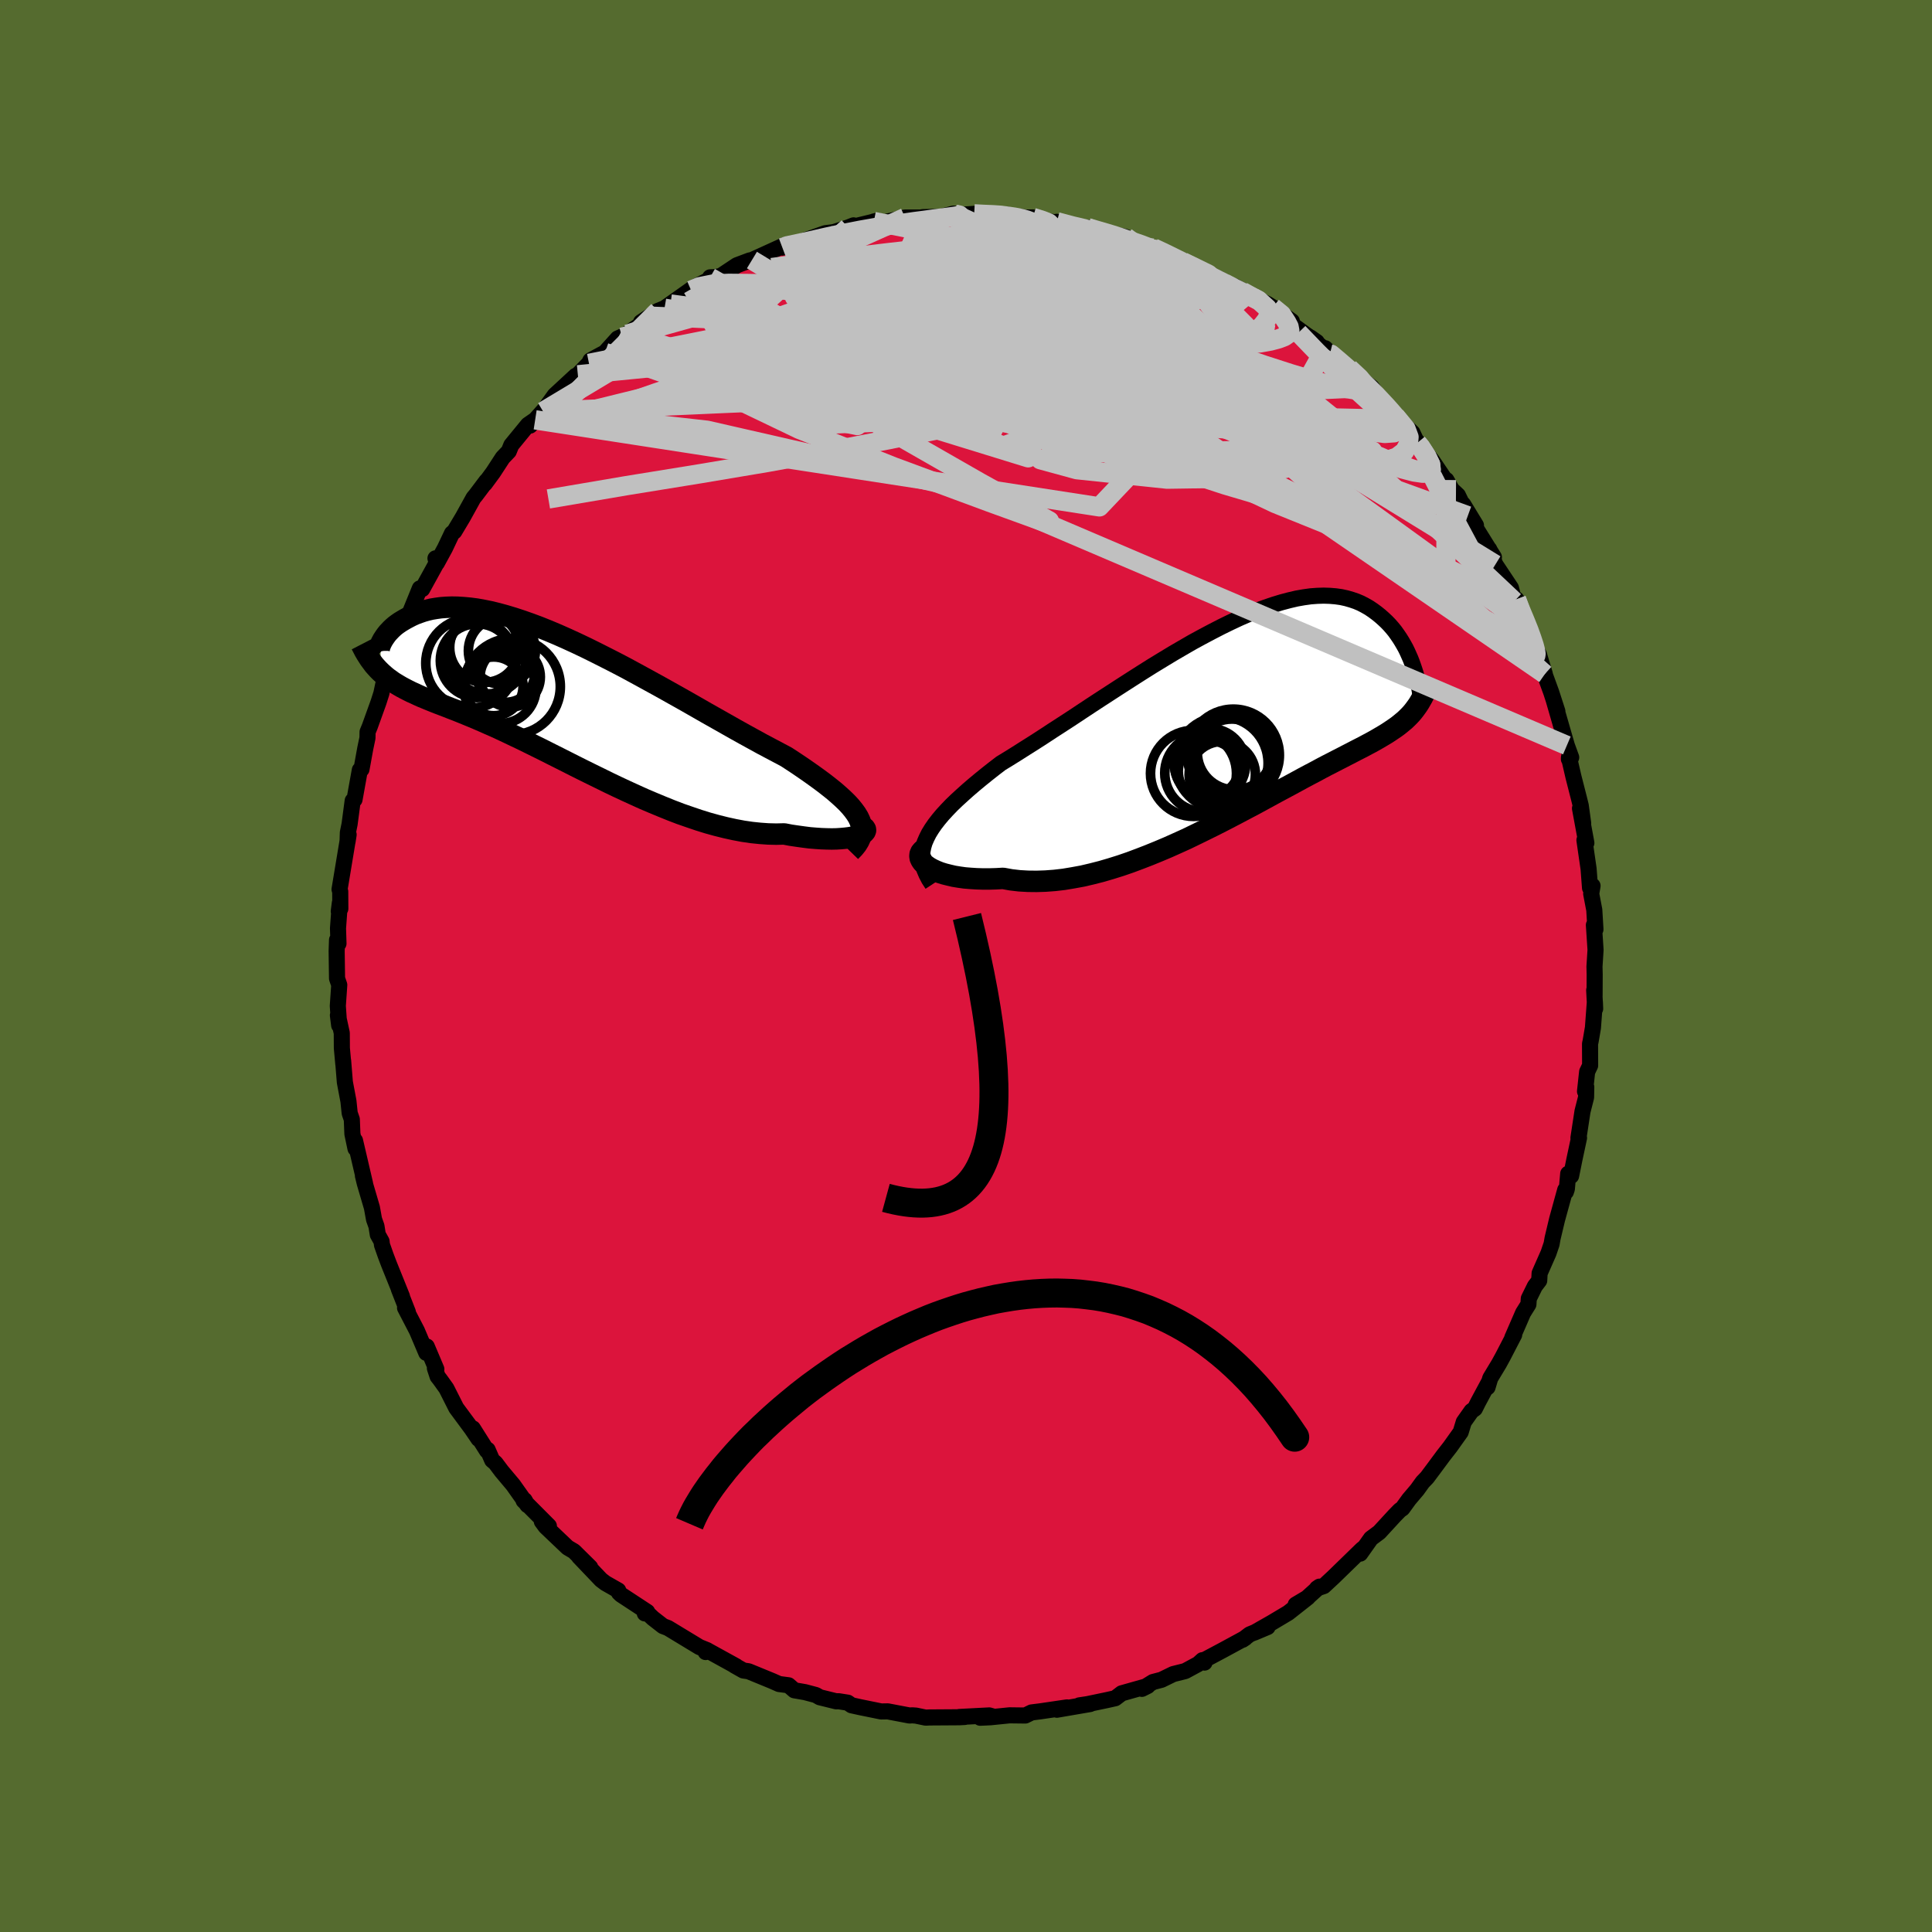 <svg viewBox="-100 -100 200 200" xmlns="http://www.w3.org/2000/svg" width="500" height="500" id="face-svg">
    <defs>
      <clipPath id="leftEyeClipPath">
        <polyline points="31.13,12.52 30.91,12.16 30.64,11.79 30.33,11.41 29.98,11.03 29.58,10.64 29.14,10.24 28.67,9.83 28.16,9.42 27.61,8.99 27.03,8.56 26.42,8.12 25.78,7.67 25.11,7.21 24.42,6.75 23.7,6.28 22.91,5.86 22.08,5.42 21.21,4.96 20.32,4.47 19.39,3.96 18.44,3.43 17.47,2.88 16.48,2.32 15.47,1.75 14.44,1.16 13.41,0.57 12.36,-0.02 11.31,-0.61 10.25,-1.2 9.19,-1.78 8.13,-2.36 7.08,-2.93 6.03,-3.48 4.99,-4.01 3.96,-4.53 2.95,-5.03 1.94,-5.51 0.96,-5.96 -0.01,-6.39 -0.96,-6.79 -1.88,-7.16 -2.79,-7.5 -3.67,-7.81 -4.52,-8.09 -5.35,-8.34 -6.15,-8.56 -6.92,-8.75 -7.66,-8.9 -8.38,-9.03 -9.07,-9.12 -9.72,-9.18 -10.35,-9.22 -10.95,-9.23 -11.52,-9.21 -12.06,-9.17 -12.57,-9.1 -13.05,-9.02 -13.51,-8.91 -13.94,-8.79 -14.34,-8.65 -14.72,-8.51 -15.08,-8.35 -15.41,-8.18 -15.73,-8.01 -16.02,-7.84 -16.3,-7.67 -16.56,-7.49 -16.8,-7.31 -17.02,-7.12 -17.22,-6.93 -17.4,-6.74 -17.57,-6.56 -17.72,-6.37 -17.85,-6.19 -17.97,-6.01 -18.08,-5.84 -18.17,-5.67 -18.25,-5.52 -18.31,-5.37 -18.32,-2.53 -18.08,-2.31 -17.83,-2.09 -17.57,-1.88 -17.3,-1.69 -17.03,-1.49 -16.74,-1.31 -16.44,-1.13 -16.13,-0.95 -15.81,-0.78 -15.48,-0.61 -15.14,-0.44 -14.78,-0.28 -14.42,-0.11 -14.04,0.06 -13.65,0.22 -13.24,0.39 -12.82,0.56 -12.39,0.73 -11.94,0.9 -11.47,1.08 -10.99,1.27 -10.49,1.46 -9.97,1.67 -9.43,1.89 -8.87,2.12 -8.3,2.36 -7.7,2.62 -7.09,2.89 -6.45,3.17 -5.8,3.47 -5.12,3.79 -4.43,4.12 -3.71,4.46 -2.98,4.82 -2.23,5.19 -1.46,5.57 -0.67,5.97 0.13,6.37 0.96,6.79 1.79,7.21 2.65,7.64 3.52,8.07 4.4,8.5 5.29,8.94 6.19,9.37 7.11,9.8 8.03,10.22 8.96,10.64 9.9,11.04 10.84,11.43 11.78,11.81 12.72,12.17 13.67,12.5 14.61,12.82 15.54,13.11 16.48,13.37 17.4,13.6 18.31,13.8 19.21,13.97 20.1,14.1 20.97,14.19 21.82,14.25 22.65,14.27 23.47,14.25 24.15,14.38 24.83,14.48 25.48,14.57 26.11,14.65 26.72,14.7 27.3,14.74 27.86,14.76 28.39,14.77 28.89,14.76 29.36,14.73 29.8,14.69 30.2,14.64 30.56,14.58 30.89,14.5 31.17,14.41" />
      </clipPath>
      <clipPath id="rightEyeClipPath">
        <polyline points="-31.91,12.46 -31.67,11.98 -31.38,11.51 -31.05,11.03 -30.67,10.54 -30.26,10.05 -29.8,9.55 -29.31,9.04 -28.78,8.53 -28.21,8.01 -27.62,7.48 -26.99,6.94 -26.34,6.4 -25.66,5.85 -24.95,5.29 -24.22,4.73 -23.4,4.23 -22.55,3.7 -21.67,3.14 -20.75,2.56 -19.82,1.96 -18.86,1.33 -17.87,0.69 -16.87,0.04 -15.86,-0.63 -14.83,-1.31 -13.79,-1.99 -12.74,-2.67 -11.69,-3.35 -10.63,-4.03 -9.58,-4.7 -8.53,-5.36 -7.48,-6 -6.44,-6.63 -5.41,-7.23 -4.39,-7.82 -3.38,-8.37 -2.38,-8.9 -1.41,-9.4 -0.45,-9.87 0.49,-10.31 1.41,-10.71 2.3,-11.08 3.17,-11.4 4.02,-11.69 4.84,-11.94 5.63,-12.15 6.4,-12.33 7.14,-12.46 7.86,-12.56 8.54,-12.61 9.2,-12.63 9.83,-12.61 10.43,-12.56 11,-12.48 11.55,-12.36 12.07,-12.21 12.57,-12.04 13.04,-11.84 13.48,-11.61 13.9,-11.37 14.3,-11.1 14.68,-10.82 15.04,-10.53 15.38,-10.23 15.7,-9.93 16,-9.62 16.29,-9.29 16.56,-8.96 16.81,-8.61 17.05,-8.26 17.27,-7.91 17.48,-7.55 17.68,-7.19 17.86,-6.82 18.02,-6.46 18.18,-6.1 18.32,-5.74 18.45,-5.38 18.57,-5.03 18.23,-0.37 18.03,-0.16 17.82,0.05 17.6,0.26 17.37,0.45 17.13,0.65 16.89,0.84 16.63,1.03 16.35,1.22 16.07,1.41 15.78,1.6 15.47,1.79 15.15,1.98 14.81,2.18 14.46,2.38 14.1,2.58 13.72,2.78 13.33,2.99 12.92,3.2 12.49,3.42 12.05,3.65 11.58,3.89 11.1,4.14 10.59,4.4 10.07,4.67 9.52,4.95 8.95,5.25 8.36,5.57 7.75,5.89 7.11,6.23 6.45,6.59 5.77,6.96 5.06,7.34 4.33,7.73 3.58,8.14 2.81,8.56 2.02,8.99 1.2,9.42 0.37,9.86 -0.49,10.31 -1.36,10.76 -2.25,11.21 -3.16,11.66 -4.08,12.11 -5.01,12.56 -5.96,12.99 -6.92,13.42 -7.89,13.83 -8.87,14.23 -9.85,14.61 -10.84,14.98 -11.83,15.32 -12.82,15.63 -13.81,15.92 -14.79,16.17 -15.77,16.4 -16.75,16.58 -17.71,16.74 -18.66,16.85 -19.6,16.92 -20.52,16.95 -21.42,16.94 -22.3,16.89 -23.16,16.79 -23.99,16.64 -24.71,16.68 -25.41,16.7 -26.08,16.7 -26.73,16.68 -27.36,16.64 -27.97,16.59 -28.54,16.51 -29.09,16.42 -29.6,16.3 -30.08,16.18 -30.53,16.04 -30.93,15.88 -31.3,15.71 -31.63,15.53 -31.91,15.34" />
      </clipPath>
      <filter id="fuzzy">
        <feTurbulence id="turbulence" baseFrequency="0.05" numOctaves="3" type="noise" result="noise" />
        <feDisplacementMap in="SourceGraphic" in2="noise" scale="2" />
      </filter>
      <linearGradient id="rainbowGradient" x1="0%" y1="0%" x2="100%" y2="0%">
        <stop offset="0%" style="stop-color: [object Object]; stop-opacity: 1" />
        <stop offset="50%" style="stop-color: [object Object]; stop-opacity: 1" />
        <stop offset="100%" style="stop-color: [object Object]; stop-opacity: 1" />
      </linearGradient>
    </defs>
    <rect x="-100" y="-100" width="100%" height="100%" fill="rgb(85, 107, 47)" />
    <polyline id="faceContour" points="65.08,0.87 65.07,3.1 65.03,2.5 65.13,4.42 65.1,3.71 64.9,6.39 64.66,7.79 64.6,8.05 64.61,10.3 64.3,10.95 64.08,12.98 64.21,12.53 64.19,13.6 63.82,15.05 63.4,17.8 63.46,17.79 62.98,20.04 62.64,21.73 62.34,21.5 62.2,23.08 62.1,23.38 62.03,23.18 61.19,26.23 60.72,28.2 60.62,28.78 60.3,29.72 59.38,31.81 59.34,32.56 58.89,33.15 58.26,34.43 58.22,35.03 57.67,35.91 56.55,38.49 56.75,38.17 55.59,40.41 55.18,41.16 54.27,42.67 53.99,43.61 54.15,43.04 53.01,45.16 52.68,45.82 52.33,46.07 51.53,47.2 51.21,48.25 50.12,49.78 49.41,50.69 48.44,52 47.73,52.95 47.27,53.43 46.7,54.22 45.86,55.21 45.18,56.15 44.91,56.34 44.39,56.87 42.78,58.62 41.92,59.26 40.81,60.83 41.25,60.18 40.96,60.42 38.03,63.27 37.04,64.19 36.33,64.43 36.59,64.25 35.07,65.62 34.13,66.11 35.39,65.36 33.36,66.96 31.65,67.98 29.84,69.01 31.22,68.43 29.37,69.19 28.63,69.75 28.9,69.57 26.56,70.84 24.55,71.91 24.69,72.11 24.48,71.86 24.04,72.26 22.69,72.99 21.45,73.3 20.24,73.89 19.36,74.12 18.21,74.83 18.81,74.53 16.12,75.29 15.45,75.8 14.6,75.99 12.59,76.41 11.73,76.54 12.85,76.4 9.41,76.99 10.46,76.75 7.67,77.16 6.79,77.27 6.14,77.59 4.51,77.57 2.53,77.77 1.47,77.82 2.79,77.69 2.41,77.58 -0.69,77.74 -0.13,77.74 -0.7,77.77 -3.79,77.79 -4.17,77.81 -5.18,77.6 -5.58,77.57 -5.84,77.59 -8.1,77.16 -8.78,77.17 -10.94,76.73 -11.85,76.53 -12.24,76.26 -13.19,76.11 -13.44,76.12 -15.14,75.7 -15.54,75.47 -16.67,75.17 -17.77,74.98 -18.37,74.46 -19.35,74.33 -20.05,74.02 -22.51,73.01 -23.05,72.93 -23.97,72.41 -23.79,72.49 -26.75,70.86 -26.95,71.02 -26.79,70.83 -27.6,70.5 -30.85,68.53 -31.37,68.33 -32.42,67.51 -33.26,66.72 -33.25,67.02 -33,66.86 -35.71,65.08 -35.93,64.87 -36,64.64 -37.32,63.89 -37.77,63.55 -40.06,61.15 -38.9,62.25 -40.58,60.59 -41.24,60.2 -43.52,58.03 -43.91,57.5 -43.18,57.97 -45.8,55.34 -45.69,55.3 -45.4,55.81 -46.88,53.72 -48.08,52.29 -48.71,51.45 -49.05,51.16 -49.52,50.08 -49.59,50.18 -51.05,47.87 -50.46,48.96 -51.18,47.9 -52.77,45.75 -53.79,43.73 -54.45,42.81 -54.7,42.49 -54.98,41.64 -54.83,41.73 -55.82,39.39 -55.87,40.05 -56.84,37.76 -58.07,35.39 -57.78,35.82 -58.71,33.45 -58.39,34.2 -59.74,30.85 -60.07,29.98 -60.46,28.87 -60.5,28.51 -60.89,27.81 -61.03,26.93 -61.28,26.23 -61.5,25.01 -62.24,22.49 -62.43,21.71 -62.21,22.53 -63.25,18.07 -63.2,18.9 -63.52,17.38 -63.58,15.88 -63.8,15.24 -63.93,13.99 -64.3,12.03 -64.48,9.81 -64.46,10.15 -64.61,8.5 -64.62,6.94 -65.02,5.1 -64.89,6.14 -65.03,4.13 -64.88,1.96 -65.11,1.29 -65.15,-1.55 -65.11,-2.7 -64.96,-2.32 -65.01,-3.9 -64.82,-6.52 -64.93,-5.66 -64.77,-5.93 -64.78,-7.71 -64.85,-7.93 -64.17,-12.03 -63.91,-13.6 -64.02,-12.89 -63.99,-13.81 -63.81,-14.69 -63.49,-17.11 -63.3,-17.23 -62.75,-20.29 -62.58,-20.36 -62.19,-22.51 -61.96,-23.61 -61.95,-24.23 -61.72,-24.79 -60.81,-27.32 -60.52,-28.23 -60.33,-29.13 -59.95,-30.51 -59.61,-31.27 -59.73,-31 -58.71,-33.53 -58.11,-34.97 -57.82,-35.19 -57.72,-36.19 -57.39,-37 -56.54,-39.09 -56.29,-39.02 -54.66,-41.98 -54.92,-42.2 -54.78,-41.71 -53.94,-43.25 -53.21,-44.79 -52.97,-44.98 -52.08,-46.47 -50.98,-48.46 -50.74,-48.75 -49.64,-50.21 -49.81,-49.93 -48.95,-51.1 -47.96,-52.62 -47.33,-53.28 -47.07,-53.92 -45.35,-56.02 -44.6,-56.54 -45.13,-55.94 -42.67,-58.68 -43.78,-57.41 -42.57,-59.09 -41.22,-60.34 -40.41,-61.09 -40.18,-61.2 -39.03,-62.38 -38.88,-62.69 -37.37,-63.51 -36.06,-64.96 -35.05,-65.4 -35.6,-65.09 -32.46,-67.26 -33.64,-66.65 -31.88,-67.82 -31.21,-68.09 -30.59,-68.53 -28.51,-70 -28.46,-69.95 -28.31,-70.16 -26.07,-71.31 -26.49,-71.29 -26.08,-71.27 -25.36,-71.45 -23.72,-72.54 -22.39,-73.04 -22.16,-73.08 -18.78,-74.62 -19.01,-74.37 -18.55,-74.7 -18.48,-74.47 -17.85,-74.71 -14.56,-75.86 -13.69,-75.97 -12.2,-76.45 -11.64,-76.67 -12.44,-76.35 -9.18,-77.14 -9.54,-77.07 -9.19,-77.15 -8.43,-77 -6.31,-77.48 -4.42,-77.48 -4.49,-77.52 -2.57,-77.56 -1.29,-77.89 -1.26,-77.7 -0.62,-77.76 0.85,-77.86 1.36,-77.78 4.22,-77.79 3.42,-77.75 3.33,-77.76 6.23,-77.48 6.92,-77.49 7.79,-77.15 10.05,-76.91 9.41,-77.04 11.09,-76.49 12.6,-76.43 14.28,-75.94 13.26,-76.18 16.55,-75.46 15.26,-75.57 18.22,-74.59 19.72,-74.13 19.38,-74.31 19.41,-74.33 20.5,-73.85 22.06,-73.05 23.24,-72.61 24.19,-72.03 24.24,-72 26.12,-71.17 27.97,-70.13 27.81,-70.35 29.19,-69.6 28.6,-69.83 31.22,-68.52 31.75,-68.19 33.73,-66.75 32.4,-67.51 33.03,-66.94 35.24,-65.32 36.31,-64.6 35.66,-65.06 37.67,-63.36 37.19,-63.95 38.33,-62.77 39.67,-61.87 41.12,-60.57 42,-59.91 43.11,-58.39 42.53,-59.04 43.6,-57.91 44.69,-56.59 44.46,-56.92 46.21,-55.21 46.72,-54.13 46.57,-54.46 48.27,-52.3 49.63,-50.29 49.73,-50.31 50.29,-49.32 50.92,-48.73 51.95,-46.61 51.46,-47.8 52.79,-45.62 52.44,-45.88 54.65,-42.32 54.47,-42.47 54.16,-43.15 54.8,-41.56 56.41,-39.14 56.76,-37.76 56.98,-37.96 57.25,-36.98 58.27,-35.09 58.5,-34.51 58.52,-33.78 59.3,-32.28 59.77,-30.72 59.92,-30.22 59.66,-30.86 60.58,-28.34 61.22,-26.36 60.87,-27.43 62.2,-22.83 62.65,-21.59 62.41,-21.42 62.42,-21.59 62.89,-19.56 63.47,-17.29 63.64,-16.6 63.89,-14.78 63.56,-16.32 64.22,-12.74 64.02,-13.03 64.45,-10.06 64.6,-8.08 64.86,-8.3 64.72,-7.48 65.04,-5.8 65.16,-3.79 65,-4.24 65.17,-1.67 65.06,0.06 65.08,0.87 65.07,3.1" fill="rgb(220, 20, 60)" stroke="black" stroke-width="1.667" stroke-linejoin="round" filter="url(#fuzzy)" />
    <g transform="translate(27.83 -25.71)">
      <polyline id="rightCountour" points="-31.91,12.46 -31.67,11.98 -31.38,11.51 -31.05,11.03 -30.67,10.54 -30.26,10.05 -29.8,9.55 -29.31,9.04 -28.78,8.53 -28.21,8.01 -27.62,7.48 -26.99,6.94 -26.34,6.4 -25.66,5.85 -24.95,5.29 -24.22,4.73 -23.4,4.23 -22.55,3.7 -21.67,3.14 -20.75,2.56 -19.82,1.96 -18.86,1.33 -17.87,0.69 -16.87,0.04 -15.86,-0.63 -14.83,-1.31 -13.79,-1.99 -12.74,-2.67 -11.69,-3.35 -10.63,-4.03 -9.58,-4.7 -8.53,-5.36 -7.48,-6 -6.44,-6.63 -5.41,-7.23 -4.39,-7.82 -3.38,-8.37 -2.38,-8.9 -1.41,-9.4 -0.45,-9.87 0.49,-10.31 1.41,-10.71 2.3,-11.08 3.17,-11.4 4.02,-11.69 4.84,-11.94 5.63,-12.15 6.4,-12.33 7.14,-12.46 7.86,-12.56 8.54,-12.61 9.2,-12.63 9.83,-12.61 10.43,-12.56 11,-12.48 11.55,-12.36 12.07,-12.21 12.57,-12.04 13.04,-11.84 13.48,-11.61 13.9,-11.37 14.3,-11.1 14.68,-10.82 15.04,-10.53 15.38,-10.23 15.7,-9.93 16,-9.62 16.29,-9.29 16.56,-8.96 16.81,-8.61 17.05,-8.26 17.27,-7.91 17.48,-7.55 17.68,-7.19 17.86,-6.82 18.02,-6.46 18.18,-6.1 18.32,-5.74 18.45,-5.38 18.57,-5.03 18.23,-0.37 18.03,-0.16 17.82,0.05 17.6,0.26 17.37,0.45 17.13,0.65 16.89,0.84 16.63,1.03 16.35,1.22 16.07,1.41 15.78,1.6 15.47,1.79 15.15,1.98 14.81,2.18 14.46,2.38 14.1,2.58 13.72,2.78 13.33,2.99 12.92,3.2 12.49,3.42 12.05,3.65 11.58,3.89 11.1,4.14 10.59,4.4 10.07,4.67 9.52,4.95 8.95,5.25 8.36,5.57 7.75,5.89 7.11,6.23 6.45,6.59 5.77,6.96 5.06,7.34 4.33,7.73 3.58,8.14 2.81,8.56 2.02,8.99 1.2,9.42 0.37,9.86 -0.49,10.31 -1.36,10.76 -2.25,11.21 -3.16,11.66 -4.08,12.11 -5.01,12.56 -5.96,12.99 -6.92,13.42 -7.89,13.83 -8.87,14.23 -9.85,14.61 -10.84,14.98 -11.83,15.32 -12.82,15.63 -13.81,15.92 -14.79,16.17 -15.77,16.4 -16.75,16.58 -17.71,16.74 -18.66,16.85 -19.6,16.92 -20.52,16.95 -21.42,16.94 -22.3,16.89 -23.16,16.79 -23.99,16.64 -24.71,16.68 -25.41,16.7 -26.08,16.7 -26.73,16.68 -27.36,16.64 -27.97,16.59 -28.54,16.51 -29.09,16.42 -29.6,16.3 -30.08,16.18 -30.53,16.04 -30.93,15.88 -31.3,15.71 -31.63,15.53 -31.91,15.34" fill="white" stroke="white" stroke-width="0" stroke-linejoin="round" filter="url(#fuzzy)" />
    </g>
    <g transform="translate(-42.29 -27.92)">
      <polyline id="leftCountour" points="31.13,12.52 30.91,12.16 30.64,11.79 30.33,11.41 29.98,11.03 29.58,10.64 29.14,10.24 28.67,9.83 28.16,9.42 27.61,8.99 27.03,8.56 26.42,8.12 25.78,7.67 25.11,7.21 24.42,6.75 23.7,6.28 22.91,5.86 22.08,5.42 21.21,4.96 20.32,4.47 19.39,3.96 18.44,3.43 17.47,2.88 16.48,2.32 15.47,1.75 14.44,1.16 13.41,0.57 12.36,-0.02 11.31,-0.61 10.25,-1.2 9.19,-1.78 8.13,-2.36 7.08,-2.93 6.03,-3.48 4.99,-4.01 3.96,-4.53 2.95,-5.03 1.94,-5.51 0.96,-5.96 -0.01,-6.39 -0.96,-6.79 -1.88,-7.16 -2.79,-7.5 -3.67,-7.81 -4.52,-8.09 -5.35,-8.34 -6.15,-8.56 -6.92,-8.75 -7.66,-8.9 -8.38,-9.03 -9.07,-9.12 -9.72,-9.18 -10.35,-9.22 -10.95,-9.23 -11.52,-9.21 -12.06,-9.17 -12.57,-9.1 -13.05,-9.02 -13.51,-8.91 -13.94,-8.79 -14.34,-8.65 -14.72,-8.51 -15.08,-8.35 -15.41,-8.18 -15.73,-8.01 -16.02,-7.84 -16.3,-7.67 -16.56,-7.49 -16.8,-7.31 -17.02,-7.12 -17.22,-6.93 -17.4,-6.74 -17.57,-6.56 -17.72,-6.37 -17.85,-6.19 -17.97,-6.01 -18.08,-5.84 -18.17,-5.67 -18.25,-5.52 -18.31,-5.37 -18.32,-2.53 -18.08,-2.31 -17.83,-2.09 -17.57,-1.88 -17.3,-1.69 -17.03,-1.49 -16.74,-1.31 -16.44,-1.13 -16.13,-0.95 -15.81,-0.78 -15.48,-0.61 -15.14,-0.44 -14.78,-0.28 -14.42,-0.11 -14.04,0.06 -13.65,0.22 -13.24,0.39 -12.82,0.56 -12.39,0.73 -11.94,0.9 -11.47,1.08 -10.99,1.27 -10.49,1.46 -9.97,1.67 -9.43,1.89 -8.87,2.12 -8.3,2.36 -7.7,2.62 -7.09,2.89 -6.45,3.17 -5.8,3.47 -5.12,3.79 -4.43,4.12 -3.71,4.46 -2.98,4.82 -2.23,5.19 -1.46,5.57 -0.67,5.97 0.13,6.37 0.96,6.79 1.79,7.21 2.65,7.64 3.52,8.07 4.4,8.5 5.29,8.94 6.19,9.37 7.11,9.8 8.03,10.22 8.96,10.64 9.9,11.04 10.84,11.43 11.78,11.81 12.72,12.17 13.67,12.5 14.61,12.82 15.54,13.11 16.48,13.37 17.4,13.6 18.31,13.8 19.21,13.97 20.1,14.1 20.97,14.19 21.82,14.25 22.65,14.27 23.47,14.25 24.15,14.38 24.83,14.48 25.48,14.57 26.11,14.65 26.72,14.7 27.3,14.74 27.86,14.76 28.39,14.77 28.89,14.76 29.36,14.73 29.8,14.69 30.2,14.64 30.56,14.58 30.89,14.5 31.17,14.41" fill="white" stroke="white" stroke-width="0" stroke-linejoin="round" filter="url(#fuzzy)" />
    </g>
    <g transform="translate(27.83 -25.71)">
      <polyline id="rightUpper" points="-31.32,17.26 -31.66,16.74 -31.92,16.24 -32.13,15.75 -32.27,15.27 -32.35,14.8 -32.37,14.33 -32.34,13.86 -32.25,13.39 -32.11,12.92 -31.91,12.46 -31.67,11.98 -31.38,11.51 -31.05,11.03 -30.67,10.54 -30.26,10.05 -29.8,9.55 -29.31,9.04 -28.78,8.53 -28.21,8.01 -27.62,7.48 -26.99,6.94 -26.34,6.4 -25.66,5.85 -24.95,5.29 -24.22,4.73 -23.4,4.23 -22.55,3.7 -21.67,3.14 -20.75,2.56 -19.82,1.96 -18.86,1.33 -17.87,0.69 -16.87,0.04 -15.86,-0.63 -14.83,-1.31 -13.79,-1.99 -12.74,-2.67 -11.69,-3.35 -10.63,-4.03 -9.58,-4.7 -8.53,-5.36 -7.48,-6 -6.44,-6.63 -5.41,-7.23 -4.39,-7.82 -3.38,-8.37 -2.38,-8.9 -1.41,-9.4 -0.45,-9.87 0.49,-10.31 1.41,-10.71 2.3,-11.08 3.17,-11.4 4.02,-11.69 4.84,-11.94 5.63,-12.15 6.4,-12.33 7.14,-12.46 7.86,-12.56 8.54,-12.61 9.2,-12.63 9.83,-12.61 10.43,-12.56 11,-12.48 11.55,-12.36 12.07,-12.21 12.57,-12.04 13.04,-11.84 13.48,-11.61 13.9,-11.37 14.3,-11.1 14.68,-10.82 15.04,-10.53 15.38,-10.23 15.7,-9.93 16,-9.62 16.29,-9.29 16.56,-8.96 16.81,-8.61 17.05,-8.26 17.27,-7.91 17.48,-7.55 17.68,-7.19 17.86,-6.82 18.02,-6.46 18.18,-6.1 18.32,-5.74 18.45,-5.38 18.57,-5.03 18.68,-4.69 18.78,-4.35 18.87,-4.02 18.95,-3.7 19.02,-3.39 19.08,-3.09 19.14,-2.79 19.19,-2.51 19.23,-2.24 19.27,-1.98" fill="none" stroke="black" stroke-width="1.667" stroke-linejoin="round" filter="url(#fuzzy)" />
      <polyline id="rightLower" points="-31.87,13.44 -32.15,13.59 -32.35,13.76 -32.5,13.94 -32.58,14.13 -32.6,14.33 -32.57,14.54 -32.48,14.74 -32.34,14.95 -32.15,15.15 -31.91,15.34 -31.63,15.53 -31.3,15.71 -30.93,15.88 -30.53,16.04 -30.08,16.18 -29.6,16.3 -29.09,16.42 -28.54,16.51 -27.97,16.59 -27.36,16.64 -26.73,16.68 -26.08,16.7 -25.41,16.7 -24.71,16.68 -23.99,16.64 -23.16,16.79 -22.3,16.89 -21.42,16.94 -20.52,16.95 -19.6,16.92 -18.66,16.85 -17.71,16.74 -16.75,16.58 -15.77,16.4 -14.79,16.17 -13.81,15.92 -12.82,15.63 -11.83,15.32 -10.84,14.98 -9.85,14.61 -8.87,14.23 -7.89,13.83 -6.92,13.42 -5.96,12.99 -5.01,12.56 -4.08,12.11 -3.16,11.66 -2.25,11.21 -1.36,10.76 -0.49,10.31 0.37,9.86 1.2,9.42 2.02,8.99 2.81,8.56 3.58,8.14 4.33,7.73 5.06,7.34 5.77,6.96 6.45,6.59 7.11,6.23 7.75,5.89 8.36,5.57 8.95,5.25 9.52,4.95 10.07,4.67 10.59,4.4 11.1,4.14 11.58,3.89 12.05,3.65 12.49,3.42 12.92,3.2 13.33,2.99 13.72,2.78 14.1,2.58 14.46,2.38 14.81,2.18 15.15,1.98 15.47,1.79 15.78,1.6 16.07,1.41 16.35,1.22 16.63,1.03 16.89,0.84 17.13,0.65 17.37,0.45 17.6,0.26 17.82,0.05 18.03,-0.16 18.23,-0.37 18.42,-0.59 18.6,-0.82 18.77,-1.05 18.94,-1.29 19.1,-1.54 19.25,-1.8 19.4,-2.06 19.54,-2.34 19.67,-2.62 19.79,-2.91" fill="none" stroke="black" stroke-width="2.222" stroke-linejoin="round" filter="url(#fuzzy)" />
      <circle r="3.686" cx="-2.569" cy="4.82" stroke="black" fill="none" stroke-width="1.0" filter="url(#fuzzy)" clip-path="url(#rightEyeClipPath)" /><circle r="4.8" cx="-1.354" cy="4.705" stroke="black" fill="none" stroke-width="1.0" filter="url(#fuzzy)" clip-path="url(#rightEyeClipPath)" /><circle r="3.88" cx="-0.004" cy="3.595" stroke="black" fill="none" stroke-width="1.0" filter="url(#fuzzy)" clip-path="url(#rightEyeClipPath)" /><circle r="3.382" cx="-2.849" cy="4.87" stroke="black" fill="none" stroke-width="1.0" filter="url(#fuzzy)" clip-path="url(#rightEyeClipPath)" /><circle r="4.452" cx="-4.279" cy="5.77" stroke="black" fill="none" stroke-width="1.0" filter="url(#fuzzy)" clip-path="url(#rightEyeClipPath)" /><circle r="3.2" cx="-2.659" cy="5.565" stroke="black" fill="none" stroke-width="1.0" filter="url(#fuzzy)" clip-path="url(#rightEyeClipPath)" /><circle r="4.764" cx="-0.154" cy="3.885" stroke="black" fill="none" stroke-width="1.0" filter="url(#fuzzy)" clip-path="url(#rightEyeClipPath)" /><circle r="4.01" cx="-3.244" cy="5.735" stroke="black" fill="none" stroke-width="1.0" filter="url(#fuzzy)" clip-path="url(#rightEyeClipPath)" /><circle r="3.954" cx="-0.294" cy="4.095" stroke="black" fill="none" stroke-width="1.0" filter="url(#fuzzy)" clip-path="url(#rightEyeClipPath)" /><circle r="3.432" cx="-1.299" cy="5.895" stroke="black" fill="none" stroke-width="1.0" filter="url(#fuzzy)" clip-path="url(#rightEyeClipPath)" />
      </g>
    <g transform="translate(-42.29 -27.92)">
      <polyline id="leftUpper" points="30.32,16.07 30.68,15.7 30.97,15.34 31.19,14.98 31.35,14.63 31.45,14.28 31.5,13.93 31.48,13.58 31.42,13.23 31.3,12.88 31.13,12.52 30.91,12.16 30.64,11.79 30.33,11.41 29.98,11.03 29.58,10.64 29.14,10.24 28.67,9.83 28.16,9.42 27.61,8.99 27.03,8.56 26.42,8.12 25.78,7.67 25.11,7.21 24.42,6.75 23.7,6.28 22.91,5.86 22.08,5.42 21.21,4.96 20.32,4.47 19.39,3.96 18.44,3.43 17.47,2.88 16.48,2.32 15.47,1.75 14.44,1.16 13.41,0.57 12.36,-0.02 11.31,-0.61 10.25,-1.2 9.19,-1.78 8.13,-2.36 7.08,-2.93 6.03,-3.48 4.99,-4.01 3.96,-4.53 2.95,-5.03 1.94,-5.51 0.96,-5.96 -0.01,-6.39 -0.96,-6.79 -1.88,-7.16 -2.79,-7.5 -3.67,-7.81 -4.52,-8.09 -5.35,-8.34 -6.15,-8.56 -6.92,-8.75 -7.66,-8.9 -8.38,-9.03 -9.07,-9.12 -9.72,-9.18 -10.35,-9.22 -10.95,-9.23 -11.52,-9.21 -12.06,-9.17 -12.57,-9.1 -13.05,-9.02 -13.51,-8.91 -13.94,-8.79 -14.34,-8.65 -14.72,-8.51 -15.08,-8.35 -15.41,-8.18 -15.73,-8.01 -16.02,-7.84 -16.3,-7.67 -16.56,-7.49 -16.8,-7.31 -17.02,-7.12 -17.22,-6.93 -17.4,-6.74 -17.57,-6.56 -17.72,-6.37 -17.85,-6.19 -17.97,-6.01 -18.08,-5.84 -18.17,-5.67 -18.25,-5.52 -18.31,-5.37 -18.37,-5.23 -18.41,-5.1 -18.44,-4.98 -18.46,-4.88 -18.46,-4.78 -18.46,-4.7 -18.45,-4.63 -18.43,-4.58 -18.4,-4.54 -18.37,-4.51" fill="none" stroke="black" stroke-width="2.222" stroke-linejoin="round" filter="url(#fuzzy)" />
      <polyline id="leftLower" points="31.24,13.36 31.49,13.45 31.68,13.55 31.81,13.65 31.88,13.77 31.89,13.88 31.85,13.99 31.75,14.11 31.6,14.22 31.41,14.32 31.17,14.41 30.89,14.5 30.56,14.58 30.2,14.64 29.8,14.69 29.36,14.73 28.89,14.76 28.39,14.77 27.86,14.76 27.3,14.74 26.72,14.7 26.11,14.65 25.48,14.57 24.83,14.48 24.15,14.38 23.47,14.25 22.65,14.27 21.82,14.25 20.97,14.19 20.1,14.1 19.21,13.97 18.31,13.8 17.4,13.6 16.48,13.37 15.54,13.11 14.61,12.82 13.67,12.5 12.72,12.17 11.78,11.81 10.84,11.43 9.9,11.04 8.96,10.64 8.03,10.22 7.11,9.8 6.19,9.37 5.29,8.94 4.4,8.5 3.52,8.07 2.65,7.64 1.79,7.21 0.96,6.79 0.13,6.37 -0.67,5.97 -1.46,5.57 -2.23,5.19 -2.98,4.82 -3.71,4.46 -4.43,4.12 -5.12,3.79 -5.8,3.47 -6.45,3.17 -7.09,2.89 -7.7,2.62 -8.3,2.36 -8.87,2.12 -9.43,1.89 -9.97,1.67 -10.49,1.46 -10.99,1.27 -11.47,1.08 -11.94,0.9 -12.39,0.73 -12.82,0.56 -13.24,0.39 -13.65,0.22 -14.04,0.06 -14.42,-0.11 -14.78,-0.28 -15.14,-0.44 -15.48,-0.61 -15.81,-0.78 -16.13,-0.95 -16.44,-1.13 -16.74,-1.31 -17.03,-1.49 -17.3,-1.69 -17.57,-1.88 -17.83,-2.09 -18.08,-2.31 -18.32,-2.53 -18.55,-2.76 -18.78,-3.01 -19,-3.26 -19.2,-3.53 -19.41,-3.81 -19.6,-4.1 -19.79,-4.4 -19.97,-4.71 -20.14,-5.04 -20.31,-5.37" fill="none" stroke="black" stroke-width="2.222" stroke-linejoin="round" filter="url(#fuzzy)" />
      <circle r="4.98" cx="-4.685" cy="-0.999" stroke="black" fill="none" stroke-width="1.0" filter="url(#fuzzy)" clip-path="url(#leftEyeClipPath)" /><circle r="4.124" cx="-7.27" cy="-4.364" stroke="black" fill="none" stroke-width="1.0" filter="url(#fuzzy)" clip-path="url(#leftEyeClipPath)" /><circle r="4.652" cx="-8.98" cy="-3.424" stroke="black" fill="none" stroke-width="1.0" filter="url(#fuzzy)" clip-path="url(#leftEyeClipPath)" /><circle r="3.604" cx="-7.555" cy="-5.044" stroke="black" fill="none" stroke-width="1.0" filter="url(#fuzzy)" clip-path="url(#leftEyeClipPath)" /><circle r="3.118" cx="-4.895" cy="-2.004" stroke="black" fill="none" stroke-width="1.0" filter="url(#fuzzy)" clip-path="url(#leftEyeClipPath)" /><circle r="3.466" cx="-5.755" cy="-4.709" stroke="black" fill="none" stroke-width="1.0" filter="url(#fuzzy)" clip-path="url(#leftEyeClipPath)" /><circle r="3.02" cx="-5.37" cy="-2.394" stroke="black" fill="none" stroke-width="1.0" filter="url(#fuzzy)" clip-path="url(#leftEyeClipPath)" /><circle r="3.044" cx="-6.605" cy="-1.029" stroke="black" fill="none" stroke-width="1.0" filter="url(#fuzzy)" clip-path="url(#leftEyeClipPath)" /><circle r="3.692" cx="-5.91" cy="-0.874" stroke="black" fill="none" stroke-width="1.0" filter="url(#fuzzy)" clip-path="url(#leftEyeClipPath)" /><circle r="3.822" cx="-8.305" cy="-3.689" stroke="black" fill="none" stroke-width="1.0" filter="url(#fuzzy)" clip-path="url(#leftEyeClipPath)" />
    </g>
    <g id="hairs">
      <polyline points="44.46,-56.92 45.54,-55.62 45.86,-54.76 45.79,-54 45.4,-53.28 44.61,-52.68 43.36,-52.26 41.64,-52.04 39.44,-52 36.77,-52.11 33.63,-52.34 30,-52.68 25.86,-53.12 21.19,-53.69 15.97,-54.41 10.18,-55.29 3.83,-56.31 -3.09,-57.47 -10.62,-58.78 -18.78,-60.32 -27.63,-62.03" fill="none" stroke="rgb(192, 192, 192)" stroke-width="2" stroke-linejoin="round" filter="url(#fuzzy)" /><polyline points="-19.01,-74.37 -18.53,-74.55 -17.61,-74.74 -16.16,-75.06 -14.41,-75.46 -12.62,-75.84 -10.94,-76.17 -9.4,-76.44 -7.97,-76.67 -6.65,-76.87 -5.42,-77.05 -4.26,-77.2 -3.19,-77.35 -2.21,-77.47 -1.39,-77.58 -0.86,-77.66 -0.66,-77.72 -0.78,-77.76 -1.08,-77.79" fill="none" stroke="rgb(192, 192, 192)" stroke-width="2" stroke-linejoin="round" filter="url(#fuzzy)" /><polyline points="19.72,-74.13 19.51,-74.2 19.56,-74.03 19.73,-73.66 19.81,-73.19 19.63,-72.69 19.13,-72.18 18.27,-71.67 17.01,-71.15 15.33,-70.62 13.18,-70.09 10.53,-69.53 7.39,-68.95 3.75,-68.34 -0.42,-67.68 -5.16,-67.01 -10.51,-66.32 -16.48,-65.59 -23.09,-64.77 -30.47,-63.77" fill="none" stroke="rgb(192, 192, 192)" stroke-width="2" stroke-linejoin="round" filter="url(#fuzzy)" /><polyline points="19.41,-74.33 20.61,-73.77 21.93,-73.12 23.2,-72.49 24.42,-71.87 25.6,-71.26 26.75,-70.68 27.8,-70.15 28.71,-69.7 29.42,-69.35 29.94,-69.1 30.23,-68.95 30.27,-68.92 30.01,-69.04 29.41,-69.33 28.38,-69.85 26.76,-70.69" fill="none" stroke="rgb(192, 192, 192)" stroke-width="2" stroke-linejoin="round" filter="url(#fuzzy)" /><polyline points="56.98,-37.96 57.42,-36.84 57.89,-35.72 58.28,-34.75 58.58,-33.91 58.81,-33.21 58.95,-32.68 59.01,-32.32 58.98,-32.13 58.87,-32.1 58.65,-32.24 58.32,-32.59 57.84,-33.23 57.18,-34.25 56.31,-35.73 55.2,-37.72 53.83,-40.21 52.19,-43.23 50.3,-46.76 48.28,-50.72" fill="none" stroke="rgb(192, 192, 192)" stroke-width="2" stroke-linejoin="round" filter="url(#fuzzy)" /><polyline points="6.92,-77.49 7.88,-77.19 8.58,-76.91 8.92,-76.57 8.98,-76.13 8.73,-75.6 8.08,-74.97 7.02,-74.21 5.53,-73.33 3.59,-72.32 1.16,-71.19 -1.81,-69.93 -5.35,-68.54 -9.48,-67.02 -14.14,-65.33 -19.32,-63.5 -25.06,-61.53 -31.46,-59.43 -38.68,-57.08" fill="none" stroke="rgb(192, 192, 192)" stroke-width="2" stroke-linejoin="round" filter="url(#fuzzy)" /><polyline points="28.6,-69.83 30.38,-68.83 31.19,-68.1 31.36,-67.5 31.14,-66.92 30.65,-66.3 29.9,-65.63 28.86,-64.93 27.47,-64.2 25.74,-63.45 23.66,-62.64 21.24,-61.77 18.46,-60.84 15.27,-59.86 11.63,-58.85 7.49,-57.81 2.84,-56.74 -2.31,-55.64 -7.93,-54.5 -14.02,-53.32 -20.57,-52.13 -27.59,-50.95 -35.12,-49.73 -43.23,-48.35" fill="none" stroke="rgb(192, 192, 192)" stroke-width="2" stroke-linejoin="round" filter="url(#fuzzy)" /><polyline points="46.72,-54.13 47.06,-53.72 47.69,-52.76 48.09,-51.94 48.14,-51.43 47.84,-51.2 47.22,-51.2 46.29,-51.42 45.03,-51.84 43.44,-52.46 41.5,-53.29 39.17,-54.37 36.43,-55.73 33.27,-57.37 29.71,-59.29 25.7,-61.48 21.2,-63.99 16.15,-66.86 10.59,-70.13 4.71,-73.77" fill="none" stroke="rgb(192, 192, 192)" stroke-width="2" stroke-linejoin="round" filter="url(#fuzzy)" /><polyline points="31.75,-68.19 32.67,-67.44 32.92,-67.07 33.2,-66.64 33.44,-66.18 33.52,-65.76 33.36,-65.43 32.96,-65.15 32.36,-64.92 31.54,-64.7 30.48,-64.51 29.13,-64.38 27.42,-64.32 25.29,-64.36 22.75,-64.52 19.81,-64.78 16.5,-65.16 12.83,-65.64 8.79,-66.2 4.29,-66.84 -0.73,-67.52 -6.29,-68.25 -12.41,-69.06 -19.05,-70" fill="none" stroke="rgb(192, 192, 192)" stroke-width="2" stroke-linejoin="round" filter="url(#fuzzy)" /><polyline points="39.67,-61.87 40.74,-60.87 41.27,-60.19 41.3,-59.8 40.93,-59.64 40.21,-59.65 39.15,-59.81 37.73,-60.13 35.9,-60.63 33.61,-61.32 30.82,-62.22 27.51,-63.37 23.66,-64.81 19.17,-66.59 13.98,-68.74 8.05,-71.26 1.4,-74.14" fill="none" stroke="rgb(192, 192, 192)" stroke-width="2" stroke-linejoin="round" filter="url(#fuzzy)" /><polyline points="46.72,-54.13 47.07,-53.72 47.7,-52.74 48.1,-51.9 48.16,-51.35 47.88,-51.07 47.29,-51.01 46.39,-51.14 45.19,-51.45 43.67,-51.94 41.83,-52.62 39.65,-53.5 37.09,-54.63 34.12,-56.01 30.76,-57.64 26.99,-59.51 22.8,-61.67 18.13,-64.15 12.94,-66.95 7.18,-70.09 0.86,-73.58" fill="none" stroke="rgb(192, 192, 192)" stroke-width="2" stroke-linejoin="round" filter="url(#fuzzy)" /><polyline points="37.67,-63.36 37.79,-63.33 38.6,-62.65 39.66,-61.73 40.71,-60.8 41.63,-59.93 42.39,-59.17 43.02,-58.5 43.57,-57.91 44.04,-57.38 44.44,-56.91 44.74,-56.51 44.93,-56.22 44.98,-56.04 44.86,-56.01 44.55,-56.15 44.05,-56.49 43.34,-57.05 42.4,-57.85 41.21,-58.92 39.76,-60.25 38.07,-61.84 36.28,-63.62 34.41,-65.56" fill="none" stroke="rgb(192, 192, 192)" stroke-width="2" stroke-linejoin="round" filter="url(#fuzzy)" /><polyline points="56.98,-37.96 57.36,-36.89 57.67,-35.95 57.77,-35.25 57.67,-34.77 57.38,-34.51 56.89,-34.47 56.19,-34.66 55.29,-35.04 54.19,-35.6 52.87,-36.33 51.31,-37.28 49.45,-38.52 47.28,-40.12 44.77,-42.1 41.93,-44.46 38.74,-47.2 35.2,-50.31 31.29,-53.8 27.01,-57.71 22.36,-62.05 17.3,-66.81 11.87,-71.96" fill="none" stroke="rgb(192, 192, 192)" stroke-width="2" stroke-linejoin="round" filter="url(#fuzzy)" /><polyline points="12.6,-76.43 13.62,-76.13 14.45,-75.89 15.4,-75.6 16.4,-75.27 17.33,-74.95 18.11,-74.68 18.71,-74.45 19.17,-74.25 19.51,-74.06 19.73,-73.89 19.81,-73.73 19.71,-73.62 19.38,-73.57 18.8,-73.6 17.92,-73.71 16.73,-73.91 15.23,-74.2 13.43,-74.57 11.31,-75.02 8.81,-75.53 5.83,-76.15 2.39,-76.88" fill="none" stroke="rgb(192, 192, 192)" stroke-width="2" stroke-linejoin="round" filter="url(#fuzzy)" /><polyline points="44.69,-56.59 44.85,-56.4 45.04,-55.88 44.88,-55.47 44.32,-55.2 43.34,-55.13 41.85,-55.33 39.8,-55.86 37.14,-56.76 33.83,-58.02 29.85,-59.64 25.16,-61.61 19.7,-63.92 13.44,-66.55 6.39,-69.54 -1.35,-73.01" fill="none" stroke="rgb(192, 192, 192)" stroke-width="2" stroke-linejoin="round" filter="url(#fuzzy)" /><polyline points="9.41,-77.04 10.99,-76.62 12.47,-76.27 13.8,-75.9 15.1,-75.49 16.43,-75.04 17.78,-74.54 19.11,-74.05 20.34,-73.58 21.43,-73.16 22.39,-72.78 23.23,-72.44 23.97,-72.12 24.57,-71.85 24.97,-71.67 25.11,-71.6 24.97,-71.68 24.53,-71.89 23.74,-72.28 22.45,-72.9" fill="none" stroke="rgb(192, 192, 192)" stroke-width="2" stroke-linejoin="round" filter="url(#fuzzy)" /><polyline points="-28.46,-69.95 -27.62,-70.31 -26.22,-70.59 -24.55,-70.67 -22.5,-70.65 -19.98,-70.6 -17.02,-70.54 -13.69,-70.44 -10.08,-70.27 -6.28,-70 -2.35,-69.61 1.7,-69.13 5.87,-68.59 10.17,-68.06 14.56,-67.55 18.97,-67.08 23.32,-66.59 27.61,-66 31.86,-65.33" fill="none" stroke="rgb(192, 192, 192)" stroke-width="2" stroke-linejoin="round" filter="url(#fuzzy)" /><polyline points="0.85,-77.86 1.82,-77.81 2.79,-77.77 3.54,-77.72 4.26,-77.63 5.01,-77.52 5.71,-77.38 6.3,-77.22 6.74,-77.05 7,-76.87 7.06,-76.67 6.91,-76.46 6.51,-76.23 5.83,-75.98 4.84,-75.7 3.54,-75.39 1.91,-75.08 -0.04,-74.77 -2.32,-74.48 -4.96,-74.19 -8.01,-73.85 -11.53,-73.43 -15.54,-72.91 -20.1,-72.3" fill="none" stroke="rgb(192, 192, 192)" stroke-width="2" stroke-linejoin="round" filter="url(#fuzzy)" /><polyline points="59.92,-30.22 18.56,-58.61 -5.25,-63.69 -11.62,-61.07 -5.46,-57.94 2.81,-56.93 5.13,-58.36 0.19,-61.05 -7.77,-63.37 -12.79,-64.2 -10.57,-63.51 -0.53,-62.21 13.62,-61.61 25.27,-62.88 28.96,-66.28 24.58,-70.7 12.6,-76.43" fill="none" stroke="rgb(192, 192, 192)" stroke-width="2" stroke-linejoin="round" filter="url(#fuzzy)" /><polyline points="-22.16,-73.08 9.97,-53.6 3.99,-56.39 -1.59,-60.5 -2.56,-63.16 -1.07,-64.68 0.61,-65.39 0.84,-65.5 -0.92,-65.19 -3.9,-64.67 -6.56,-64.16 -7.61,-63.88 -6.93,-64 -5.6,-64.5 -5.14,-65.18 -6.55,-65.76 -9.68,-66.05 -13.43,-66.15 -16.44,-66.29 -17.68,-66.74 -16.54,-67.6 -12.45,-68.55 -4.51,-67.76 10.91,-60.29 56.76,-37.76" fill="none" stroke="rgb(192, 192, 192)" stroke-width="2" stroke-linejoin="round" filter="url(#fuzzy)" /><polyline points="37.19,-63.95 29.73,-50.56 16.11,-54.85 13.68,-59.87 13.55,-63.05 10.29,-64.38 5.09,-63.72 1.5,-61.4 1.73,-58.46 5.66,-56.1 11.7,-54.9 17.85,-54.74 22.2,-55.19 23.02,-56.13 19.21,-57.78 11.6,-60.08 4,-62.22 2.31,-63.14 10.24,-62.64 25.49,-59.57 54.8,-41.56" fill="none" stroke="rgb(192, 192, 192)" stroke-width="2" stroke-linejoin="round" filter="url(#fuzzy)" /><polyline points="3.33,-77.76 20.67,-69.75 19.59,-67.61 15.81,-68.09 15,-68.27 15.87,-66.99 16.13,-64.47 15.36,-61.41 14.81,-58.53 15.68,-56.37 17.85,-55.31 20.04,-55.41 20.9,-56.32 19.82,-57.4 17.03,-58.03 12.95,-57.98 7.7,-57.62 1.2,-57.84 -5.32,-59.49 -6.08,-61.99 10.85,-61.52 51.95,-46.61" fill="none" stroke="rgb(192, 192, 192)" stroke-width="2" stroke-linejoin="round" filter="url(#fuzzy)" /><polyline points="-44.6,-56.54 13.81,-47.53 18.41,-52.38 9.87,-59.4 6.11,-63.02 9.9,-62.51 17.37,-59.93 24.1,-57.74 28.21,-56.98 30.48,-56.94 32.48,-56.24 34.61,-54.3 35.38,-52.06 32.49,-51.38 24.66,-53.56 13.13,-57.98 1.61,-61.87 -5.06,-61.89 -3.35,-57.36 2.74,-54.57 -26.49,-71.29" fill="none" stroke="rgb(192, 192, 192)" stroke-width="2" stroke-linejoin="round" filter="url(#fuzzy)" /><polyline points="6.92,-77.49 25.89,-60.91 15.93,-64.22 5.88,-68.03 3.23,-68.41 6.09,-65.79 10.6,-61.83 13.91,-58.2 14.94,-55.86 14.41,-54.78 14.26,-54.22 16.31,-53.31 20.99,-51.71 26.78,-49.81 30.84,-48.61 30.4,-49.05 24.07,-51.34 12.62,-54.55 -1.01,-57.22 -11.8,-58.95 -12.45,-61.62 4.09,-67.31 27.97,-70.13" fill="none" stroke="rgb(192, 192, 192)" stroke-width="2" stroke-linejoin="round" filter="url(#fuzzy)" /><polyline points="-37.37,-63.51 -22.24,-58.21 -11.25,-55.95 -8.55,-58.39 -7.14,-62.81 -5.57,-67.06 -4.58,-70.18 -4.68,-71.97 -5.82,-72.59 -7.54,-72.42 -9.28,-71.93 -10.38,-71.47 -10.2,-71.04 -8.27,-70.31 -4.48,-68.75 0.84,-66.01 7.11,-62.39 13.96,-59.03 21.03,-57.48 26.86,-58.47 27.6,-60.69 15.33,-62.31 -30.59,-68.53" fill="none" stroke="rgb(192, 192, 192)" stroke-width="2" stroke-linejoin="round" filter="url(#fuzzy)" /><polyline points="-6.31,-77.48 -15.1,-73.54 -22.44,-69.82 -25.41,-67.87 -24.8,-66.89 -20.93,-66.25 -14.33,-65.5 -6.18,-64.36 1.97,-62.81 8.78,-61.09 13.65,-59.55 16.56,-58.56 17.57,-58.41 16.38,-59.14 12.97,-60.43 8.85,-61.29 7.93,-60.26 15.16,-55.85 32.01,-47.88 49.67,-40.74 49.73,-50.31" fill="none" stroke="rgb(192, 192, 192)" stroke-width="2" stroke-linejoin="round" filter="url(#fuzzy)" /><polyline points="-18.48,-74.47 8.01,-70.87 22.93,-64.17 25.54,-61.34 22.49,-61.54 19.35,-62.28 18.3,-62.26 19.5,-61.33 22.25,-59.92 25.06,-58.63 26.01,-58 23.64,-58.32 18.04,-59.49 11.33,-61.02 6.73,-62.23 6.8,-62.52 11.41,-61.7 16.95,-60.16 17.55,-58.96 8.27,-59.3 -9.97,-61.42 -24.96,-64.92 -12.2,-76.45" fill="none" stroke="rgb(192, 192, 192)" stroke-width="2" stroke-linejoin="round" filter="url(#fuzzy)" /><polyline points="-40.18,-61.2 -20.94,-63.09 1.72,-63.57 12.56,-61.57 12.75,-58.38 8.16,-55.38 3.89,-53.83 2.25,-54.42 3.43,-56.77 6.58,-59.46 10.62,-61.08 14.96,-61.06 20.19,-59.61 27.64,-56.98 37.02,-53.14 44.16,-49.09 41.08,-50.65 14.28,-75.94" fill="none" stroke="rgb(192, 192, 192)" stroke-width="2" stroke-linejoin="round" filter="url(#fuzzy)" /><polyline points="28.6,-69.83 18.56,-67.99 8.24,-68.81 5.45,-69.46 4.42,-69.13 4.19,-67.21 6.68,-63.53 11.9,-59.04 17.15,-55.57 19.64,-54.56 19.03,-56.11 17.34,-59.01 16.52,-61.69 16.13,-63.22 14.06,-63.4 10.16,-61.93 8.16,-57.81 6.44,-52.61 -35.05,-65.4" fill="none" stroke="rgb(192, 192, 192)" stroke-width="2" stroke-linejoin="round" filter="url(#fuzzy)" /><polyline points="3.33,-77.76 -21.24,-66.12 -16.01,-61.82 -2.64,-60.13 6.5,-58.95 10.65,-57.23 13.3,-54.7 16.44,-52.11 18.93,-50.71 18.1,-51.38 12.51,-54.12 3.53,-58.17 -5.12,-62.51 -9.56,-66.33 -8.13,-69.33 -2.66,-71.58 1.8,-73.14 -1.05,-73.7 -14.68,-72.05 -35.05,-65.4" fill="none" stroke="rgb(192, 192, 192)" stroke-width="2" stroke-linejoin="round" filter="url(#fuzzy)" /><polyline points="19.41,-74.33 23.38,-63.73 9.73,-66.46 0.14,-67.67 -1.89,-65.56 1.02,-62.72 4,-61.42 3.71,-61.85 0.42,-62.72 -2.84,-62.66 -2.91,-61.26 1.17,-59.26 7.55,-57.88 12.85,-57.86 14.35,-58.86 11.39,-59.74 4.86,-59.69 -4.1,-59.31 -15.08,-59.82 -28.46,-60.97 -36.06,-64.96" fill="none" stroke="rgb(192, 192, 192)" stroke-width="2" stroke-linejoin="round" filter="url(#fuzzy)" /><polyline points="-31.21,-68.09 15.37,-60.2 32.65,-53.28 30.95,-50.55 20.81,-50.4 11.47,-51.38 7.7,-52.41 9.64,-52.99 15.18,-53.17 22.07,-53.21 28.76,-53.38 34.16,-53.91 37.39,-55.05 37.78,-56.92 34.84,-59.28 27.66,-61.68 14.11,-64.2 -6.23,-68.48 -14.56,-75.86" fill="none" stroke="rgb(192, 192, 192)" stroke-width="2" stroke-linejoin="round" filter="url(#fuzzy)" /><polyline points="-4.42,-77.48 -10.63,-63.38 -4.78,-61.37 -5.22,-63.73 -7.24,-65.78 -6.82,-66.44 -2.7,-66.11 4.19,-65.41 11.45,-64.93 16.5,-65.16 18.06,-66.25 16.81,-67.75 14.98,-68.75 15.02,-68.38 18,-66.39 22.69,-63.42 25.6,-60.81 22.41,-59.92 10.67,-61.01 -6.28,-62.62 -13.9,-63.69 19.72,-74.13" fill="none" stroke="rgb(192, 192, 192)" stroke-width="2" stroke-linejoin="round" filter="url(#fuzzy)" /><polyline points="58.27,-35.09 23.78,-60.06 9.98,-68 3.95,-69.89 5.67,-67.97 11.97,-63.65 17.65,-59.44 19.6,-57.72 18.11,-59.35 15.28,-63.42 12.82,-68.14 11.24,-71.86 10.77,-73.55 12.9,-72.38 21.02,-67.04 37.87,-55.56 56.76,-37.76" fill="none" stroke="rgb(192, 192, 192)" stroke-width="2" stroke-linejoin="round" filter="url(#fuzzy)" /><polyline points="-1.29,-77.89 18.62,-68.82 20.97,-66.9 18.41,-66.97 14.04,-68.08 9.87,-69.52 6.39,-70.91 3.37,-72.1 0.96,-73.06 -0.36,-73.78 -0.41,-74.18 0.14,-74.08 0.04,-73.26 -2,-71.64 -6.64,-69.43 -13.43,-67.03 -20.66,-64.74 -25.97,-62.42 -26.18,-59.65 -12.39,-57.4 42,-59.91" fill="none" stroke="rgb(192, 192, 192)" stroke-width="2" stroke-linejoin="round" filter="url(#fuzzy)" /><polyline points="-31.88,-67.82 -41.76,-57.99 -40.78,-57.03 -31.41,-59.34 -16.59,-61.73 -1.79,-62.18 8.61,-60.83 13.94,-59.29 16.51,-59.02 18.85,-60.26 21.53,-62.11 23.36,-63.4 23.45,-63.46 22.87,-62.28 25.13,-60.07 34.86,-56.8 44.69,-56.59" fill="none" stroke="rgb(192, 192, 192)" stroke-width="2" stroke-linejoin="round" filter="url(#fuzzy)" /><polyline points="19.38,-74.31 7.36,-75.41 6.74,-74.5 3.89,-72.05 -3.44,-68.46 -11.97,-64.35 -17.44,-60.44 -17.73,-57.51 -13.51,-56.12 -7,-56.39 -0.41,-57.92 5.01,-60.02 9.1,-61.97 12.36,-63.29 15.39,-63.74 18.43,-63.37 21.3,-62.49 23.58,-61.62 24.75,-61.44 24.34,-62.66 22.05,-65.57 18.08,-69.28 11.96,-71.51 -1.63,-69.86 -39.03,-62.38" fill="none" stroke="rgb(192, 192, 192)" stroke-width="2" stroke-linejoin="round" filter="url(#fuzzy)" /><polyline points="19.38,-74.31 12.01,-67.07 19.36,-63.2 21.61,-65.09 19.42,-68.38 14.8,-70.96 8.93,-72.37 2.83,-72.57 -2.21,-71.66 -5.17,-69.96 -6.21,-68.01 -6.93,-66.41 -8.76,-65.56 -10.33,-65.68 -6.69,-66.57 6.58,-67.13 25.23,-66.2 29.19,-69.6" fill="none" stroke="rgb(192, 192, 192)" stroke-width="2" stroke-linejoin="round" filter="url(#fuzzy)" /><polyline points="16.55,-75.46 24.14,-69.82 27.08,-65.87 20.9,-65.31 11.77,-65.95 5.91,-66.61 5.57,-66.8 9.45,-66.41 14.81,-65.69 19.17,-64.99 21,-64.4 19.65,-63.76 15.12,-62.94 8.25,-62.14 1.03,-61.79 -3.48,-62.13 -2.48,-62.75 4.41,-62.7 13.7,-61.28 17.96,-59.32 4.85,-59.56 -43.78,-57.41" fill="none" stroke="rgb(192, 192, 192)" stroke-width="2" stroke-linejoin="round" filter="url(#fuzzy)" /><polyline points="-35.6,-65.09 -25.84,-67.82 -12.33,-65.71 -1.05,-60.99 6.65,-56.62 10.56,-54.35 10.63,-54.45 7.79,-56.28 3.9,-58.9 0.88,-61.33 0.08,-62.82 2.2,-63.05 7.23,-62.23 14.18,-61.18 20.89,-60.96 24.81,-62.4 24.49,-65.5 20.71,-69.2 15.57,-72.06 9.59,-73.61 0.05,-75.16 -9.54,-77.07" fill="none" stroke="rgb(192, 192, 192)" stroke-width="2" stroke-linejoin="round" filter="url(#fuzzy)" /><polyline points="27.81,-70.35 27.17,-64.55 22.58,-63.73 21.51,-62.56 20.53,-61.44 18.83,-61.25 16.48,-62.36 13.35,-64.58 9.51,-67.25 5.59,-69.64 2.37,-71.15 -0.01,-71.49 -2.51,-70.59 -6.75,-68.54 -13.83,-65.6 -23.1,-62.29 -32.08,-59.34 -37.58,-57.42 -36.86,-56.59 -26.81,-55.46 0.24,-49.28 62.2,-22.83" fill="none" stroke="rgb(192, 192, 192)" stroke-width="2" stroke-linejoin="round" filter="url(#fuzzy)" /><polyline points="-28.31,-70.16 -25.55,-65.38 -11.36,-57.38 1.47,-50.04 8.63,-46.08 8.74,-45.72 2.42,-48.01 -7.47,-51.67 -17.27,-55.56 -24.27,-58.92 -27.26,-61.36 -26.03,-62.89 -20.92,-63.72 -12.63,-64.14 -2.48,-64.32 7.76,-64.2 16.61,-63.49 23.47,-61.85 28.41,-59.44 30.91,-57.41 29.68,-57.62 26.13,-59.85 30.75,-56.57 59.92,-30.22" fill="none" stroke="rgb(192, 192, 192)" stroke-width="2" stroke-linejoin="round" filter="url(#fuzzy)" /><polyline points="-32.46,-67.26 -19.96,-66.72 -10.62,-62.59 -4.23,-62.88 -4.87,-65.43 -10.03,-67.66 -15.32,-68.82 -17.75,-69.24 -16.32,-69.15 -11.27,-68.48 -3.48,-67.1 5.69,-65.23 14.39,-63.41 20.68,-62.06 23.35,-61.13 22.32,-60.36 18.51,-59.8 13.88,-59.73 11.49,-59.23 9.2,-57.67 -28.46,-69.95" fill="none" stroke="rgb(192, 192, 192)" stroke-width="2" stroke-linejoin="round" filter="url(#fuzzy)" /><polyline points="9.41,-77.04 37.41,-55.25 42.07,-53.32 38.13,-54.78 31.33,-55.27 24.33,-55.78 18.49,-57.95 13.79,-61.96 9.21,-66.59 3.84,-70.19 -2.67,-71.54 -10.68,-70.22 -20.47,-66.83 -30.39,-63.28 -36.5,-61.78 -43.78,-57.41" fill="none" stroke="rgb(192, 192, 192)" stroke-width="2" stroke-linejoin="round" filter="url(#fuzzy)" />
    </g>
    
        <g id="lineNose">
        <path d="M -8.29,24 Q 8.49, 28.59 0.1, -5.124" fill="none" stroke="black" stroke-width="3" stroke-linejoin="round" filter="url(#fuzzy)"></path>
        </g>
      
    <g id="mouth">
      <polyline points="-28.63,57.74 -28.48,57.39 -28.32,57.03 -28.14,56.66 -27.94,56.27 -27.72,55.88 -27.48,55.48 -27.23,55.07 -26.96,54.65 -26.67,54.23 -26.37,53.8 -26.04,53.36 -25.71,52.92 -25.35,52.47 -24.99,52.01 -24.6,51.55 -24.2,51.09 -23.79,50.62 -23.36,50.15 -22.92,49.68 -22.47,49.21 -22,48.73 -21.51,48.26 -21.02,47.78 -20.51,47.31 -19.99,46.83 -19.45,46.35 -18.91,45.88 -18.35,45.41 -17.78,44.94 -17.21,44.47 -16.62,44.01 -16.02,43.55 -15.4,43.1 -14.78,42.65 -14.15,42.21 -13.51,41.77 -12.87,41.34 -12.21,40.91 -11.54,40.5 -10.87,40.09 -10.19,39.69 -9.5,39.3 -8.8,38.91 -8.09,38.54 -7.38,38.18 -6.67,37.83 -5.94,37.49 -5.21,37.16 -4.48,36.85 -3.73,36.54 -2.99,36.25 -2.24,35.98 -1.48,35.72 -0.72,35.47 0.04,35.24 0.81,35.03 1.58,34.83 2.36,34.65 3.13,34.48 3.91,34.34 4.7,34.21 5.48,34.1 6.27,34.01 7.05,33.94 7.84,33.89 8.63,33.86 9.42,33.85 10.21,33.87 11,33.9 11.79,33.96 12.58,34.05 13.37,34.15 14.16,34.28 14.95,34.44 15.74,34.62 16.52,34.82 17.3,35.06 18.08,35.32 18.86,35.6 19.63,35.92 20.4,36.26 21.16,36.63 21.93,37.03 22.69,37.46 23.44,37.92 24.19,38.41 24.93,38.93 25.67,39.49 26.4,40.07 27.13,40.69 27.85,41.34 28.57,42.03 29.28,42.75 29.98,43.5 30.67,44.29 31.36,45.12 32.04,45.98 32.71,46.88 33.37,47.81 34.03,48.78 33.37,47.81 32.71,46.88 32.04,45.98 31.36,45.12 30.67,44.29 29.98,43.5 29.28,42.75 28.57,42.03 27.85,41.34 27.13,40.69 26.4,40.07 25.67,39.49 24.93,38.93 24.19,38.41 23.44,37.92 22.69,37.46 21.93,37.03 21.16,36.63 20.4,36.26 19.63,35.92 18.86,35.6 18.08,35.32 17.3,35.06 16.52,34.82 15.73,34.62 14.95,34.44 14.16,34.28 13.37,34.15 12.58,34.05 11.79,33.96 11,33.9 10.21,33.87 9.42,33.85 8.63,33.86 7.84,33.89 7.05,33.94 6.27,34.01 5.48,34.1 4.7,34.21 3.91,34.34 3.13,34.48 2.36,34.65 1.58,34.83 0.81,35.03 0.04,35.24 -0.72,35.47 -1.48,35.72 -2.24,35.98 -2.99,36.25 -3.74,36.54 -4.48,36.85 -5.21,37.16 -5.94,37.49 -6.67,37.83 -7.38,38.18 -8.09,38.54 -8.8,38.91 -9.5,39.3 -10.19,39.69 -10.87,40.09 -11.54,40.5 -12.21,40.91 -12.87,41.34 -13.51,41.77 -14.15,42.21 -14.78,42.65 -15.4,43.1 -16.02,43.55 -16.62,44.01 -17.21,44.47 -17.78,44.94 -18.35,45.41 -18.91,45.88 -19.45,46.35 -19.99,46.83 -20.51,47.31 -21.02,47.78 -21.51,48.26 -22,48.73 -22.47,49.21 -22.92,49.68 -23.36,50.15 -23.79,50.62 -24.2,51.09 -24.6,51.55 -24.99,52.01 -25.35,52.47 -25.71,52.92 -26.04,53.36 -26.37,53.8 -26.67,54.23 -26.96,54.65 -27.23,55.07 -27.48,55.48 -27.72,55.88 -27.94,56.27 -28.14,56.66 -28.32,57.03 -28.48,57.39" fill="rgb(215,127,140)" stroke="black" stroke-width="3" stroke-linejoin="round" filter="url(#fuzzy)" />
    </g>
  </svg>